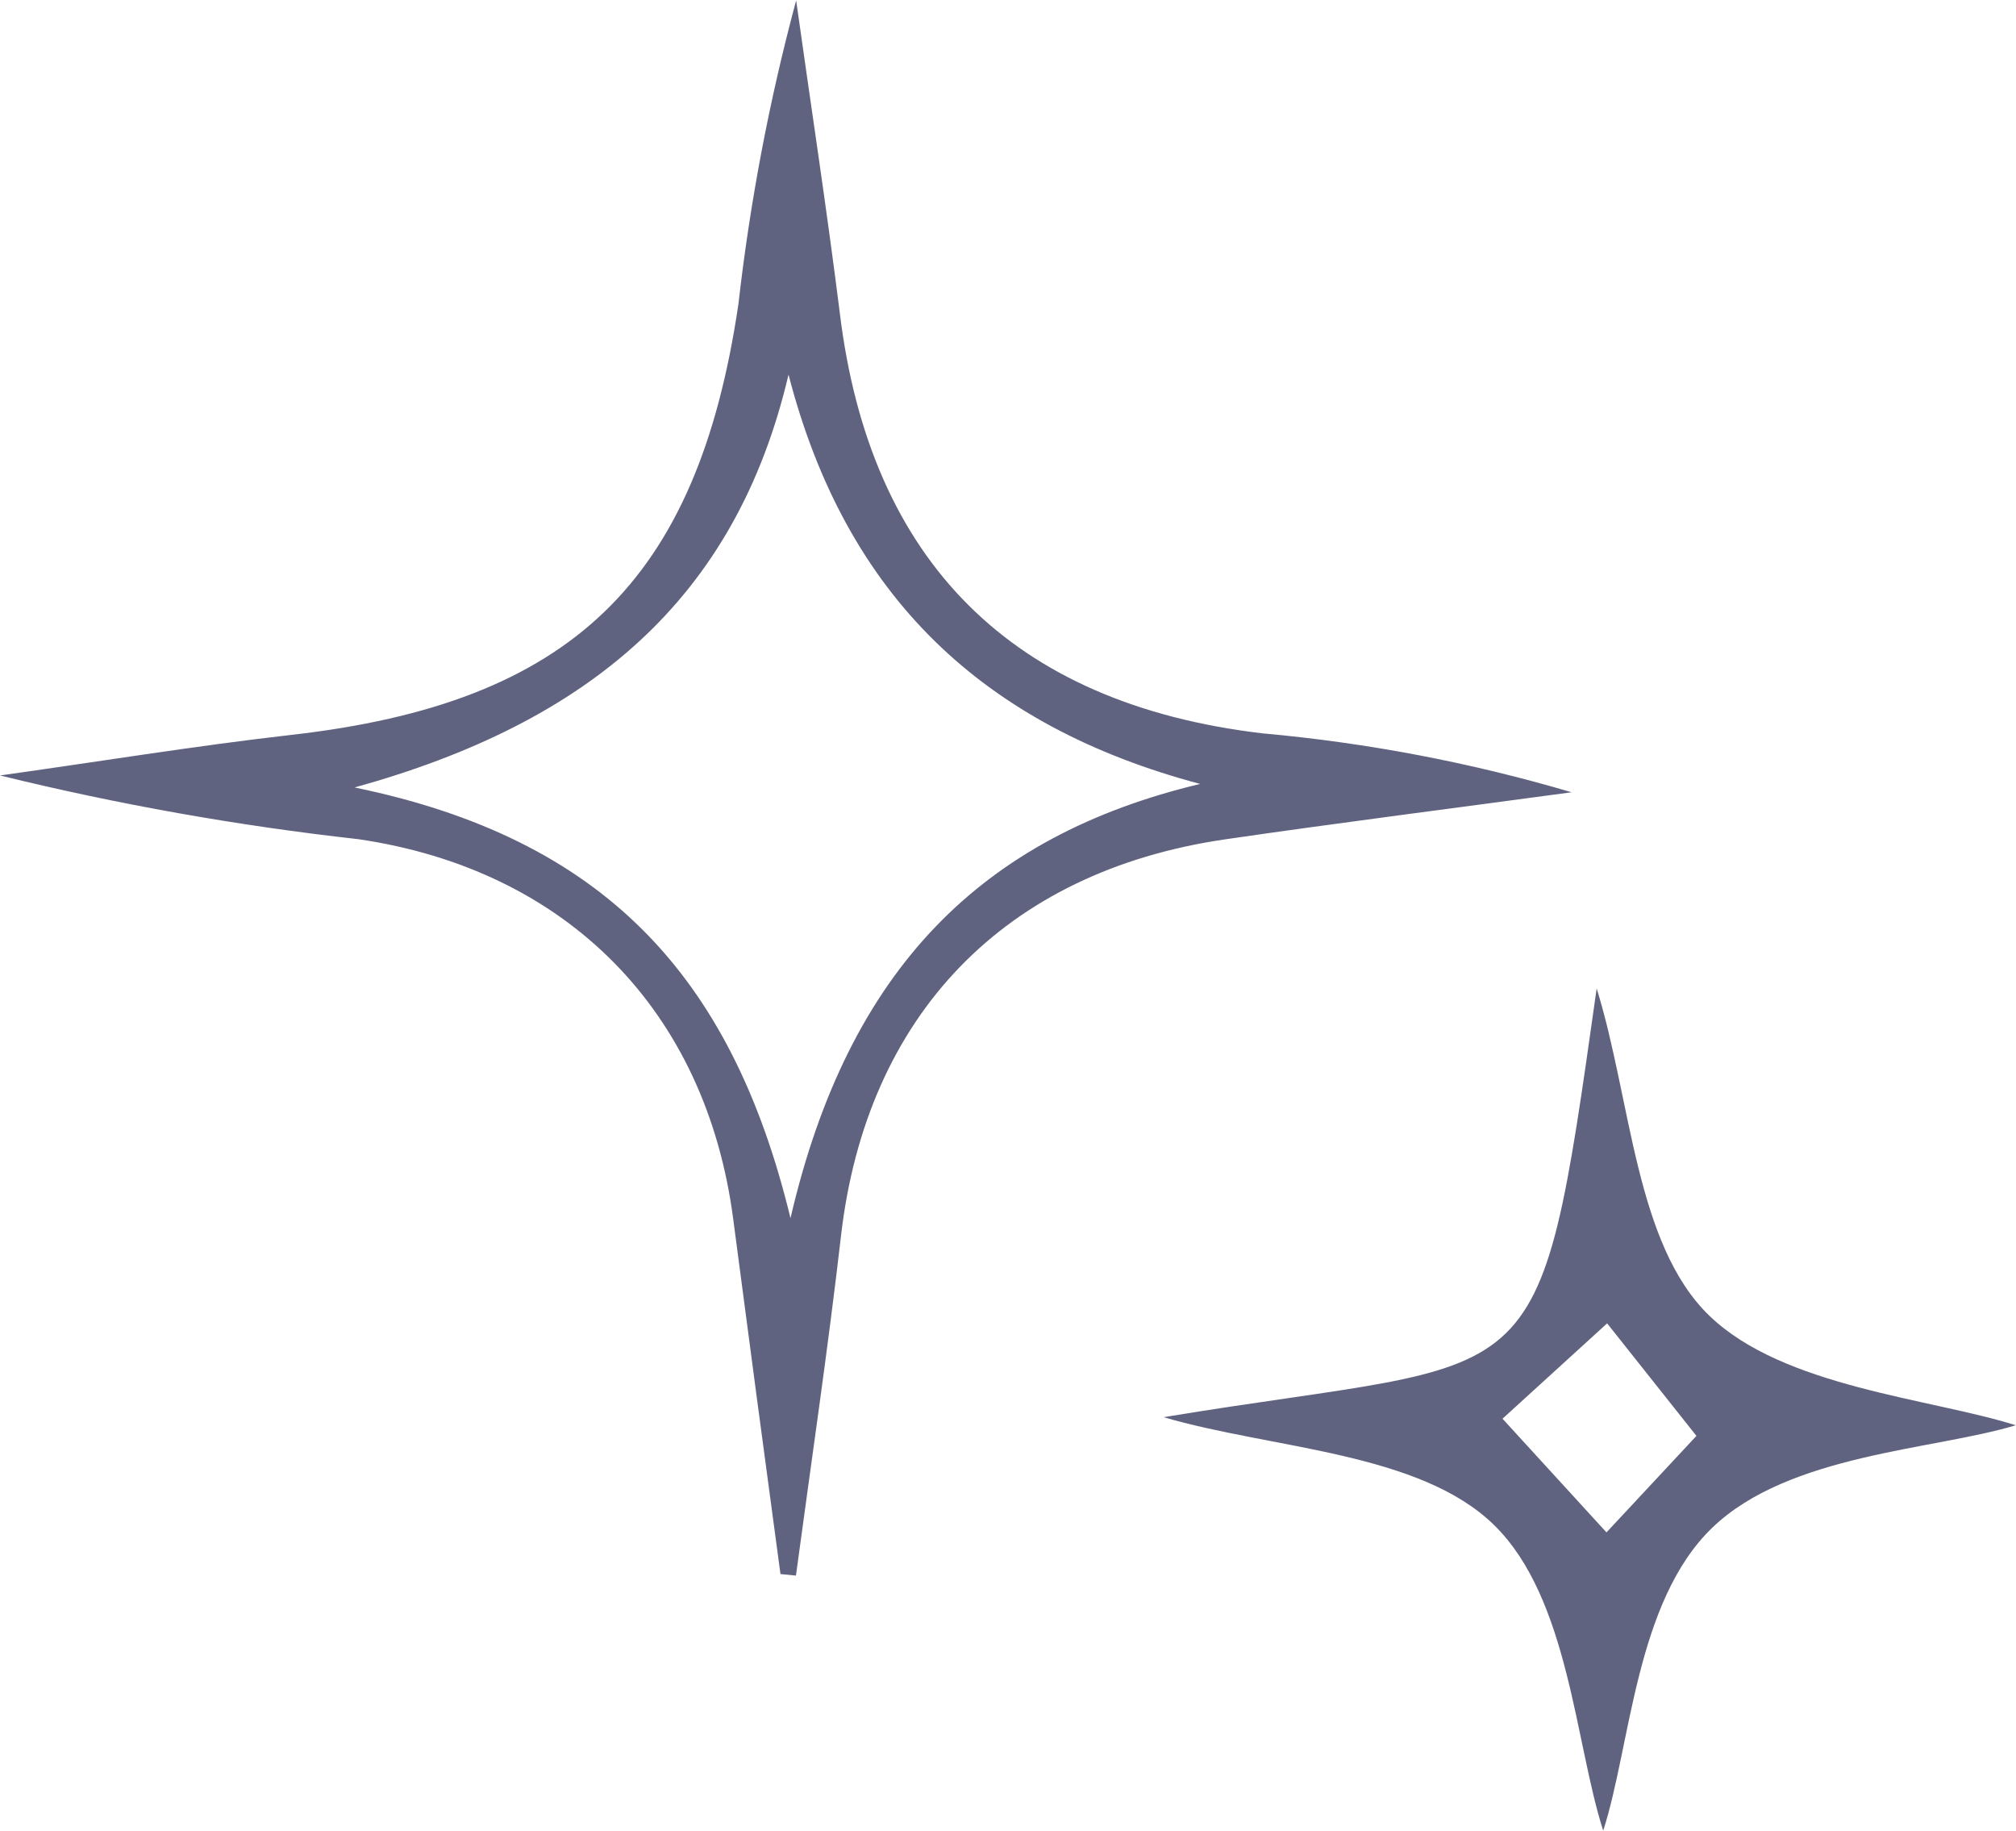<svg width="217" height="197" viewBox="0 0 217 197" fill="none" xmlns="http://www.w3.org/2000/svg">
<path d="M84.008 169.386C82.288 156.66 80.591 143.918 78.918 131.16C75.985 108.76 61.018 93.592 38.567 90.305C25.577 88.855 12.694 86.565 0 83.448C10.44 81.993 20.879 80.279 31.365 79.081C61.44 75.677 75.07 62.645 79.481 32.731C80.734 21.696 82.812 10.77 85.697 0.046C87.269 11.246 88.982 22.423 90.389 33.623C93.627 60.438 108.969 75.747 135.901 78.917C147.17 79.931 158.313 82.054 169.166 85.256C156.709 86.947 144.252 88.52 131.842 90.328C108.101 93.803 93.275 109.277 90.53 132.945C89.123 145.178 87.316 157.365 85.674 169.551L84.008 169.386ZM129.191 84.364C105.896 78.165 91.07 64.265 84.876 40.315C79.199 64.476 63.411 77.743 38.169 84.74C64.701 90.211 78.707 104.698 85.088 131.09C91.328 104.205 105.755 89.953 129.168 84.364H129.191Z" fill="#606380"/>
<path d="M216.976 153.374C208.132 156.05 192.555 156.45 184.297 164.409C176.04 172.369 175.547 187.772 172.568 197C169.541 187.608 168.884 172.017 160.838 164.128C152.791 156.238 136.956 155.933 125.25 152.505C166.374 145.696 165.436 151.894 171.864 106.366C175.594 118.388 176.016 133.885 183.992 141.586C191.969 149.288 207.733 150.462 216.976 153.374ZM185.376 151.542L183.969 156.238L172.99 142.408L161.729 152.669L172.919 164.902L185.376 151.542Z" fill="#606380"/>
</svg>
